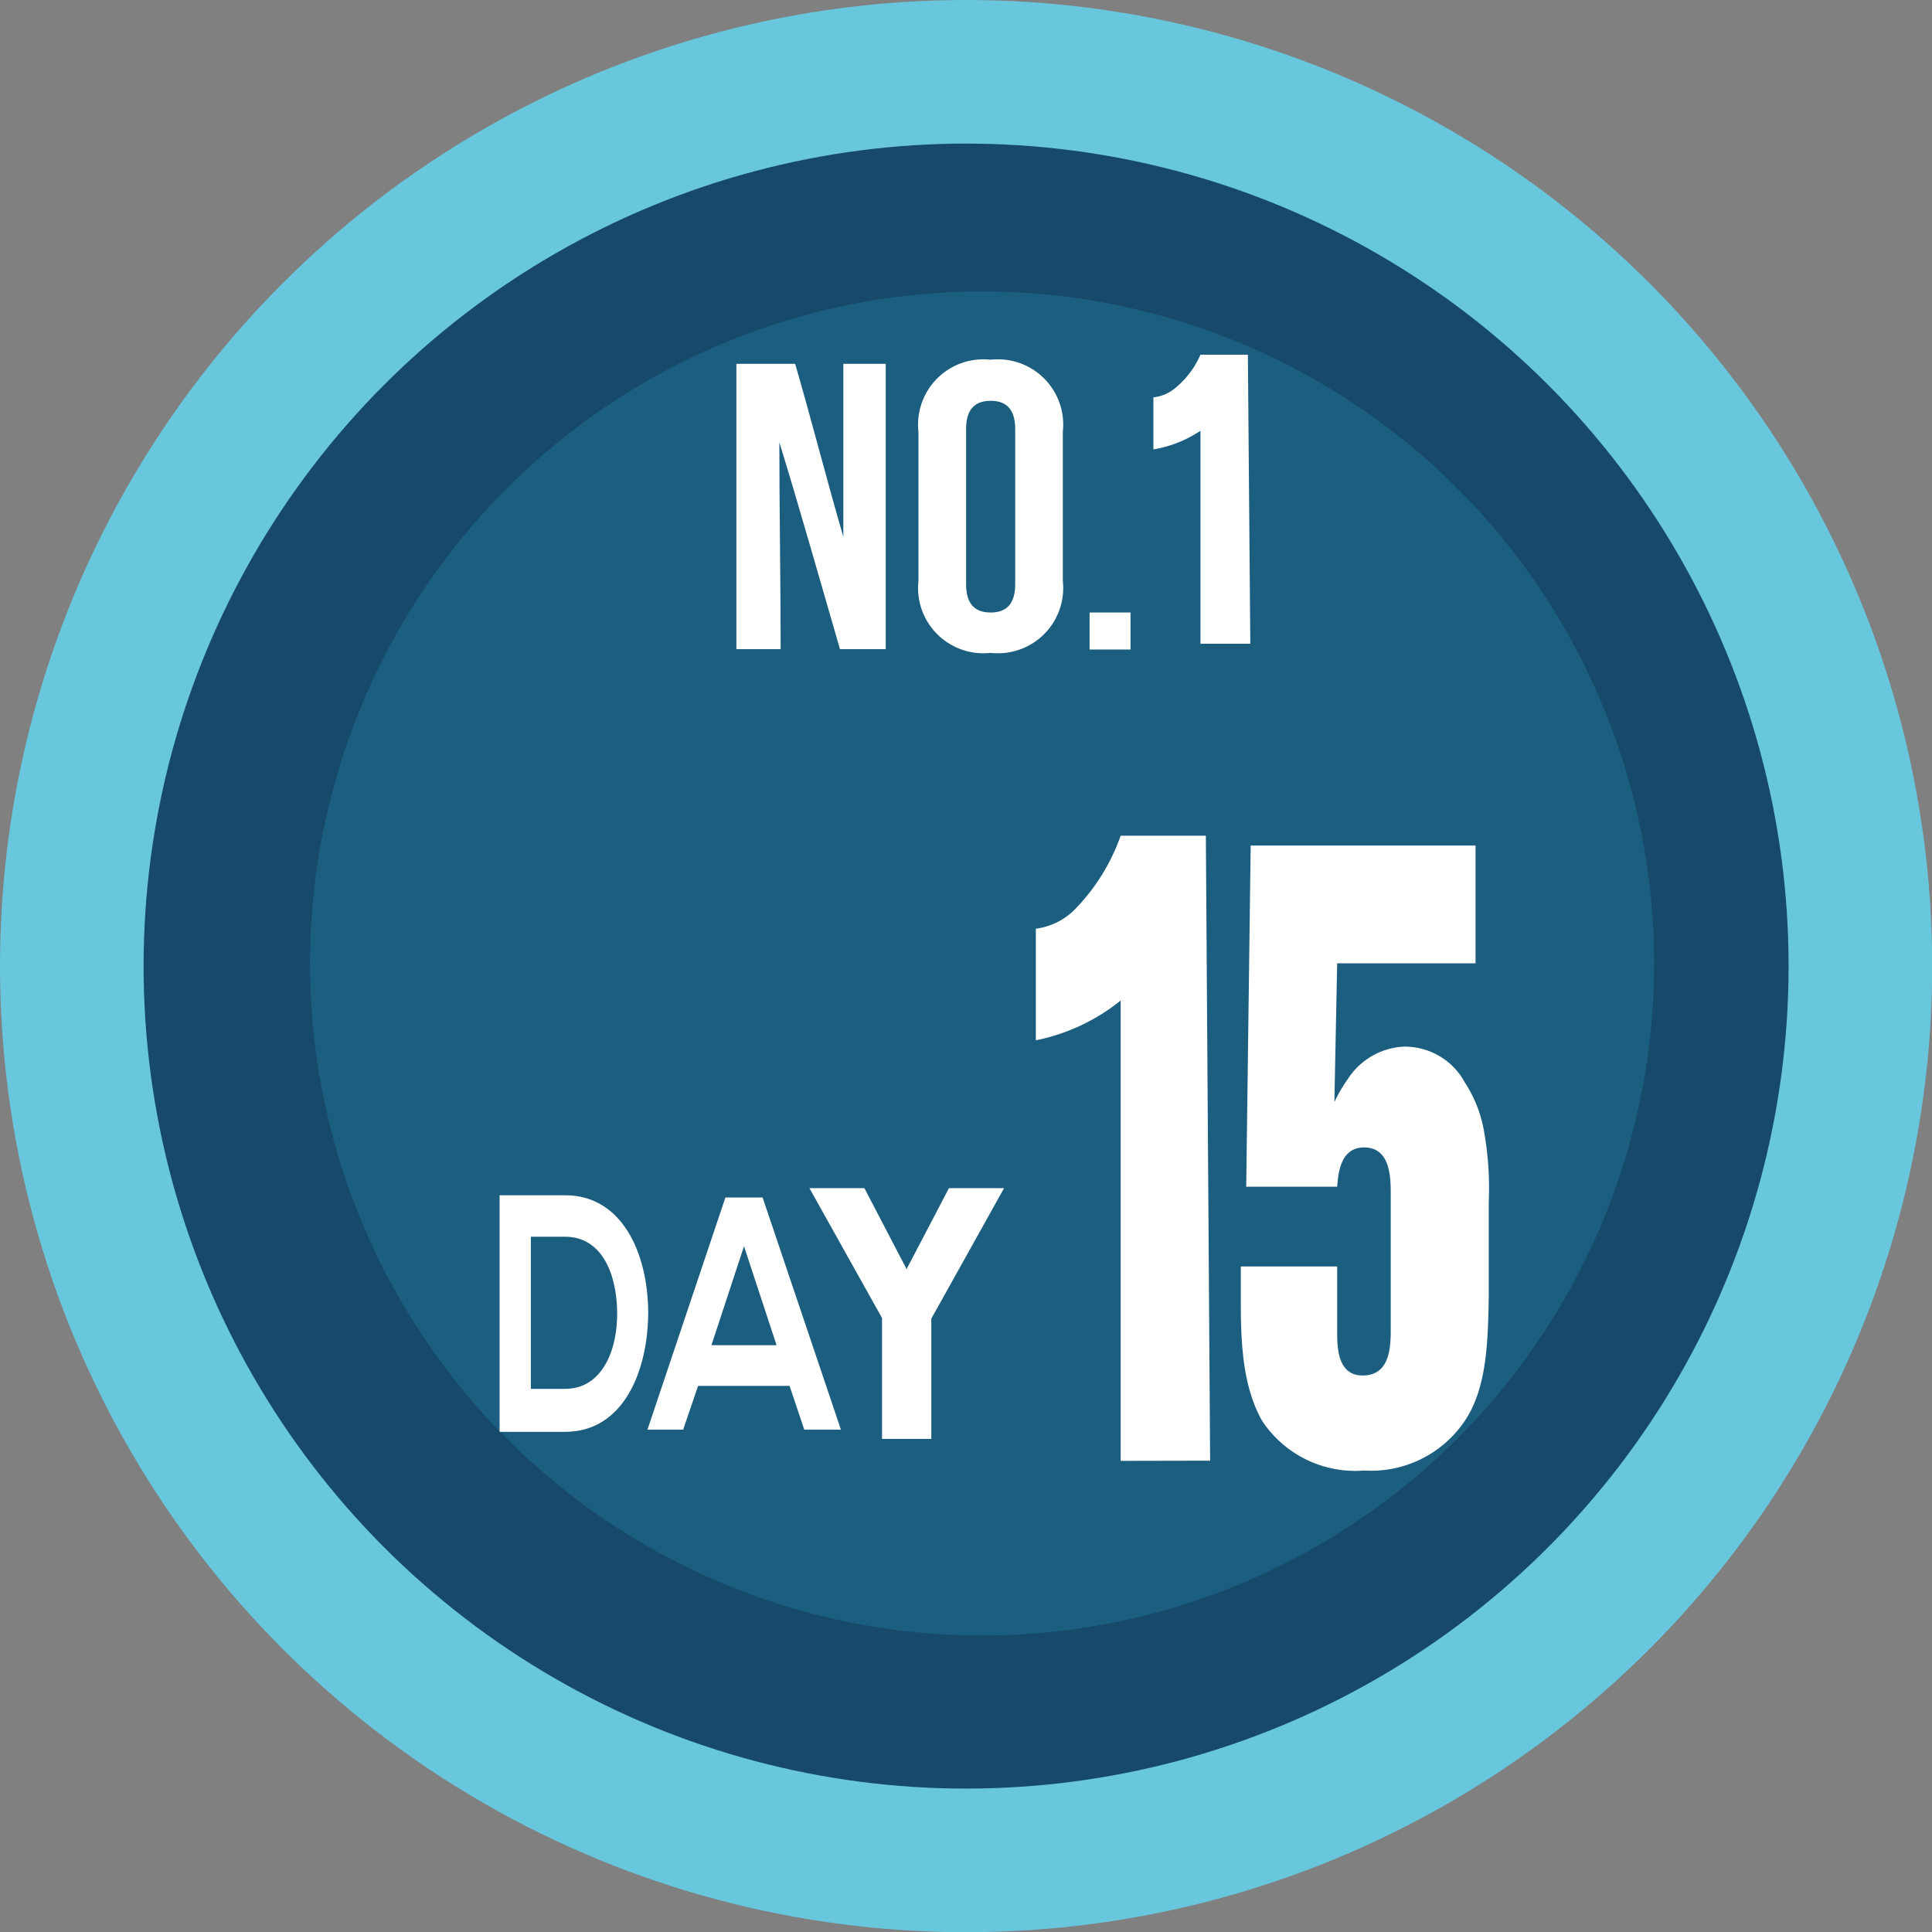<svg xmlns="http://www.w3.org/2000/svg" viewBox="0 0 103.87 103.87"><rect x="0" y="0" width="103.87" height="103.87" fill="#808080" stroke="none"/><defs><style>.cls-1{fill:#68c7dd;}.cls-2{fill:#174a6a;}.cls-3{fill:#1b5e7f;}.cls-4,.cls-5{fill:#fff;}.cls-5{stroke:#fff;stroke-miterlimit:10;}</style></defs><g id="Layer_2" data-name="Layer 2"><g id="Layer_3" data-name="Layer 3"><circle class="cls-1" cx="51.94" cy="51.94" r="51.94"/><circle class="cls-2" cx="51.94" cy="51.94" r="44.22"/><circle class="cls-3" cx="52.8" cy="51.8" r="36.13"/><path class="cls-4" d="M78.69,76.48a6.07,6.07,0,0,1-5.35,2.58,6,6,0,0,1-5.49-2.68c-1-1.78-1.14-4-1.14-6.29v-2h5.18v3.47c0,.84,0,2.39,1.37,2.39s1.51-1.31,1.51-2.39V64.23c0-.89,0-2.54-1.43-2.54-1.25,0-1.39,1.32-1.45,2.11H67l.24-18.34H79.33v6.33H71.89l-.15,7.46A8.18,8.18,0,0,1,72.47,58a3.81,3.81,0,0,1,3-1.73,3.67,3.67,0,0,1,3.28,1.92,6.92,6.92,0,0,1,1,2.44,17.41,17.41,0,0,1,.29,4v5.06C80,72.25,79.92,74.74,78.69,76.48Z"/><path class="cls-4" d="M60.25,78.54V53.79a10.58,10.58,0,0,1-4.56,2.14v-6a3.61,3.61,0,0,0,2.06-1,10.83,10.83,0,0,0,2.5-4h4.58l.23,33.6Z"/><path class="cls-4" d="M41.9,23.78c0,3.41.07,7.71.07,11.12-.92,0-1.47,0-2.38,0,0-4.72,0-10.62,0-15.34,1.21,0,1.89,0,3.16,0,.87,3,1.73,6.35,2.59,9.3,0-2.82,0-6.47,0-9.3.88,0,1.38,0,2.28,0V34.9H45.16C44.12,31.33,43,27.35,41.9,23.78Z"/><path class="cls-4" d="M49.38,23.22a3.51,3.51,0,0,1,3.88-3.88,3.51,3.51,0,0,1,3.88,3.88v8a3.51,3.51,0,0,1-3.88,3.88,3.51,3.51,0,0,1-3.88-3.88Zm2.56,8.18c0,1.11.51,1.53,1.32,1.53s1.32-.42,1.32-1.53V23.07c0-1.1-.51-1.52-1.32-1.52s-1.32.42-1.32,1.52Z"/><path class="cls-4" d="M64.54,34.61V23.16a6.43,6.43,0,0,1-2.53,1V21.36a2.14,2.14,0,0,0,1.14-.47,4.81,4.81,0,0,0,1.39-1.82h2.55l.13,15.54Z"/><rect class="cls-4" x="58.58" y="32.93" width="2.2" height="1.99"/><path class="cls-4" d="M39,64.38H41l4.21,12.48H43.24l-.79-2.35H37.53l-.8,2.35H34.81M40,67l-1.75,5.32h3.5Z"/><path class="cls-4" d="M34.85,70.51c0,3.22-1.34,6.47-4.47,6.47H26.86V64.26h3.52C33.45,64.26,34.82,67.37,34.85,70.51Zm-6.31,4.16h1.84c2,0,2.84-2.1,2.8-4.18s-.86-4-2.8-4H28.54Z"/><polygon class="cls-5" points="53.13 64.38 49.59 70.73 49.57 70.73 49.57 76.86 47.92 76.86 47.92 70.73 44.37 64.38 46.17 64.38 48.74 69.31 51.32 64.38 53.13 64.38"/></g></g></svg>
